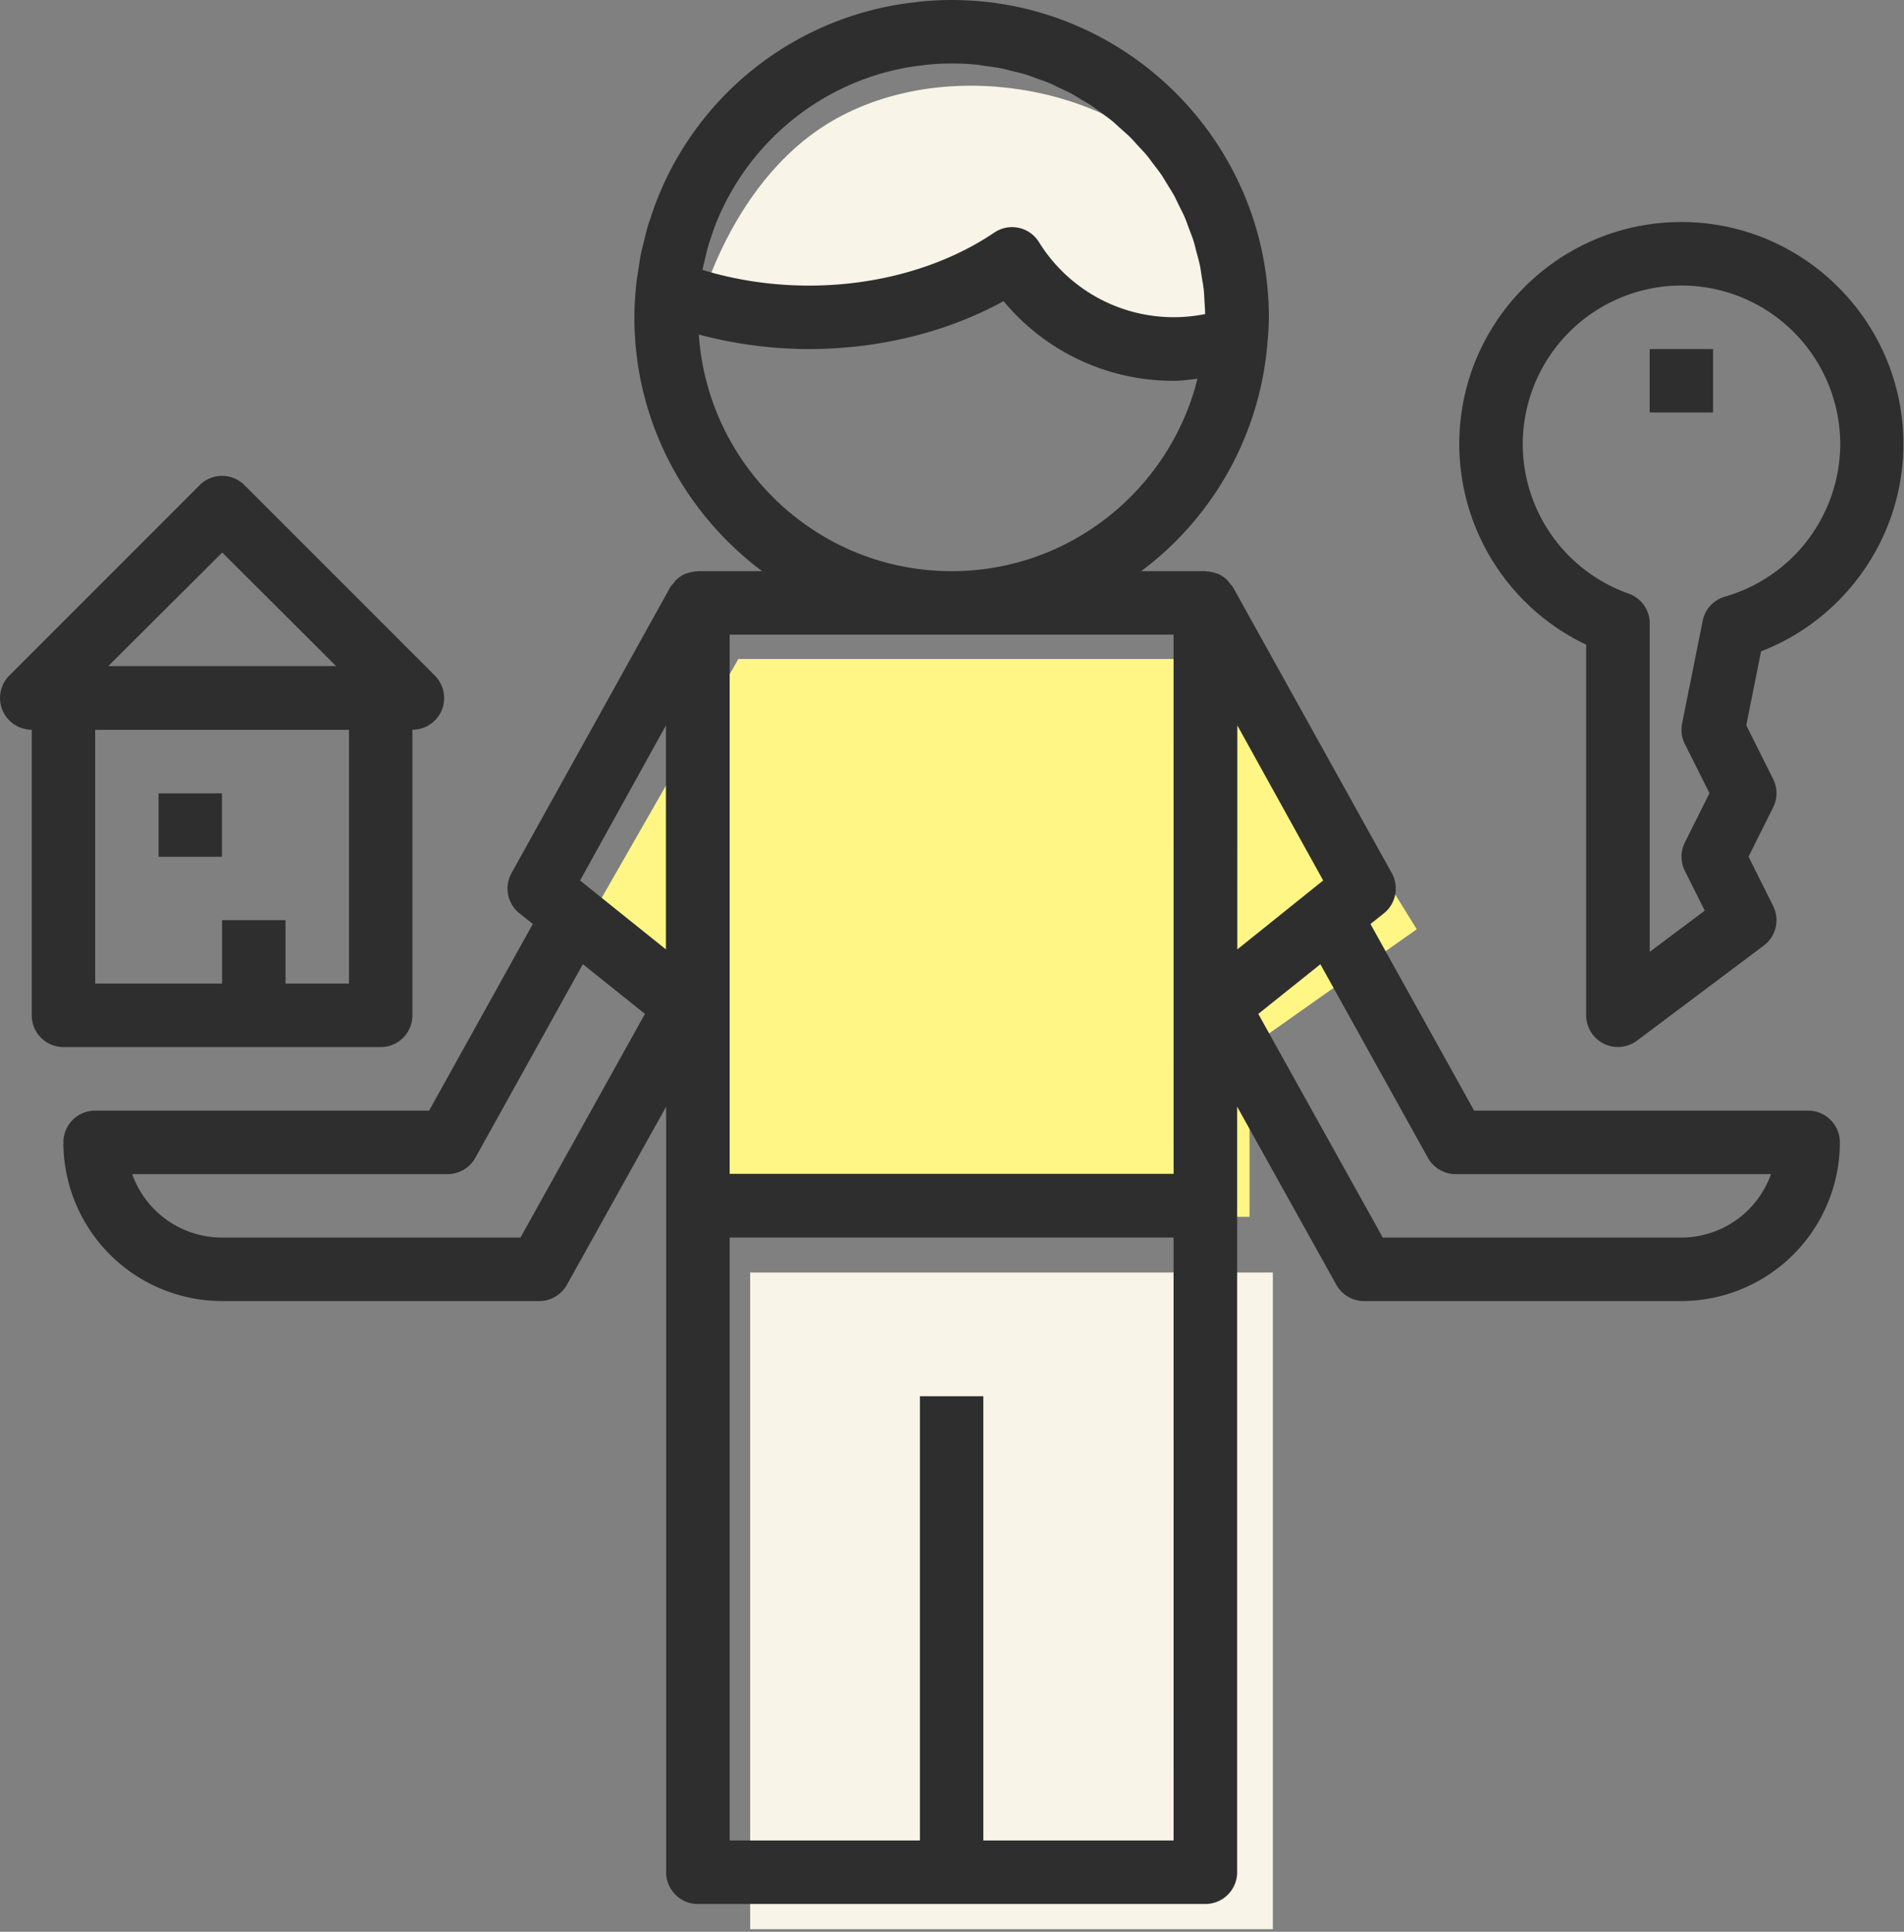 <svg xmlns="http://www.w3.org/2000/svg" xmlns:xlink="http://www.w3.org/1999/xlink" width="70" height="71" viewBox="0 0 70 71"><rect x="0" y="0" width="70" height="71" fill="#808080" stroke="none"/><defs><path id="l7iaa" d="M756.46 1796.154l5.687-9.934h18.792l6.147 9.934-6.147 4.335v6.235H761.27v-5.712z"/><path id="l7iab" d="M762.58 1808.77h19.216v24.136H762.58z"/><path id="l7iac" d="M760.6 1773.709s1.185-5.313 5.375-7.473c4.19-2.16 10.109-.964 12.864 2.404 2.755 3.368 2.3 7.141 2.3 7.141s-6.21-.363-7.541-2.383c-1.331-2.02-4.097 1.011-8.314 1.011-4.218 0-4.684-.7-4.684-.7z"/><path id="l7iad" d="M747.83 1798.15h-2.333v-2.331h-2.333v2.33H738.5v-9.324h9.33zm-4.66-15.843l4.187 4.174h-8.375zm7.817 4.523l-6.998-6.998a1.165 1.165 0 0 0-1.65 0l-6.997 6.998a1.166 1.166 0 0 0 .825 1.99v10.497c0 .645.522 1.167 1.166 1.167h11.663c.644 0 1.166-.522 1.166-1.167v-10.496a1.166 1.166 0 0 0 .825-1.991z"/><path id="l7iae" d="M796.812 1807.485h-10.974l-4.577-8.22 1.825-1.46.457-.366 3.953 7.114c.205.37.595.6 1.019.6h11.595a3.504 3.504 0 0 1-3.298 2.332zm-16.322-18.825l3.156 5.701-.49.393-1.089.874-1.578 1.266zm-2.343 16.483h-16.321v-19.817h16.32zm0 24.502h-6.995v-16.328h-2.332v16.328h-6.994v-22.16h16.32zm-17.455-55.349c1.297.345 2.669.533 4.048.533 2.58 0 5.078-.62 7.156-1.76a8.096 8.096 0 0 0 6.251 2.927c.294 0 .586-.042.878-.075-1.013 4.055-4.675 7.072-9.039 7.072-4.929 0-8.966-3.847-9.294-8.697zm.142-2.413c.026-.135.062-.267.094-.4.04-.17.08-.342.13-.508.022-.077.05-.15.074-.227.077-.232.157-.463.252-.687l.023-.054a9.367 9.367 0 0 1 5.79-5.246l.033-.01c.257-.08.519-.145.785-.203.046-.009.092-.022.139-.031.239-.048.482-.083.728-.112.063-.007.125-.019.19-.025.301-.031.605-.047.914-.047.32 0 .637.016.95.047.093.01.182.03.274.042.217.03.434.056.646.1.111.022.217.057.327.082.189.046.38.089.564.146.118.036.23.085.345.126.17.06.343.117.508.187.12.05.235.113.351.168.154.073.312.14.46.222.119.065.23.138.344.207.142.085.286.165.424.258.112.074.216.16.323.239.132.096.267.19.393.294.105.086.2.18.302.271.121.109.245.214.36.328.097.096.184.2.277.301.11.119.222.233.326.357.087.106.166.22.25.329.096.127.196.252.287.385.078.114.147.236.22.355.083.136.17.269.248.409.067.123.124.253.187.38.07.143.145.283.208.43.056.13.1.265.15.398.057.15.118.3.167.454.043.136.075.277.112.417.042.156.087.311.121.471.03.143.048.29.071.434.026.162.057.322.075.486.015.146.019.294.028.442.01.149.02.296.022.445a5.828 5.828 0 0 1-6.108-2.643 1.164 1.164 0 0 0-1.644-.351c-1.86 1.255-4.28 1.948-6.814 1.948-1.344 0-2.68-.199-3.911-.576l.005-.038zm-1.351 25.011l-1.58-1.266-1.087-.874-.49-.393 3.157-5.7zm-5.348 10.591H743.16a3.504 3.504 0 0 1-3.299-2.332h11.596c.423 0 .814-.23 1.019-.6l3.952-7.115.457.365 1.826 1.461zm47.341-4.665h-12.28l-3.811-6.859.492-.393c.444-.355.568-.98.292-1.477l-5.832-10.497c-.035-.063-.086-.11-.13-.163-.03-.038-.055-.08-.09-.112a1.159 1.159 0 0 0-.342-.23c-.014-.006-.03-.006-.043-.01a1.163 1.163 0 0 0-.373-.076c-.016-.002-.027-.01-.042-.01h-2.363a11.641 11.641 0 0 0 4.653-8.515c0-.004.003-.01.004-.014.02-.266.038-.532.038-.801 0-6.431-5.232-11.663-11.663-11.663-.396 0-.787.021-1.173.06-.054.005-.105.016-.158.022-.34.038-.677.087-1.008.154l-.045.01a11.562 11.562 0 0 0-8.355 6.868l-.008.02c-.12.284-.224.575-.32.871-.029.09-.062.177-.09.266-.06.204-.11.413-.16.622-.044.18-.09.356-.126.539-.023.115-.035.233-.054.35-.044.268-.086.536-.112.81l-.001.01v.005c-.03.35-.053.7-.053 1.056 0 3.817 1.852 7.202 4.696 9.33h-2.363c-.015 0-.028.008-.043.008-.126.005-.248.03-.363.074-.017.006-.036.006-.054.013-.126.053-.239.133-.339.228-.036.034-.06.076-.091.115-.044.053-.096.1-.13.162l-5.83 10.496a1.166 1.166 0 0 0 .29 1.478l.493.393-3.813 6.86h-12.28c-.643 0-1.166.522-1.166 1.167a5.838 5.838 0 0 0 5.831 5.831h11.663c.424 0 .813-.229 1.02-.6l3.646-6.545v28.138c0 .645.522 1.167 1.166 1.167h18.66c.644 0 1.167-.522 1.167-1.167v-28.138l3.646 6.546c.206.37.596.6 1.02.6h11.662a5.838 5.838 0 0 0 5.831-5.832c0-.645-.522-1.167-1.166-1.167z"/><path id="l7iaf" d="M798.422 1783.927c-.42.121-.74.464-.824.893l-.756 3.772a1.17 1.17 0 0 0 .1.75l.907 1.81-.906 1.812a1.165 1.165 0 0 0 0 1.043l.732 1.463-2.023 1.514v-12.07c0-.494-.312-.935-.779-1.098a5.84 5.84 0 0 1-3.89-5.492 5.84 5.84 0 0 1 5.836-5.83 5.84 5.84 0 0 1 5.837 5.83 5.854 5.854 0 0 1-4.234 5.603zm6.556-5.603c0-4.5-3.662-8.164-8.164-8.164s-8.164 3.663-8.164 8.164a8.175 8.175 0 0 0 4.665 7.37v13.623a1.168 1.168 0 0 0 1.866.933l4.665-3.498c.452-.339.595-.95.343-1.455l-.905-1.811.905-1.811a1.166 1.166 0 0 0 0-1.044l-.988-1.975.544-2.718c3.115-1.2 5.233-4.235 5.233-7.614z"/><path id="l7iag" d="M740.83 1793.49v-2.33h2.33v2.33z"/><path id="l7iah" d="M795.65 1777.16v-2.33h2.33v2.33z"/></defs><g><g transform="translate(-735 -1762)"><g><use fill="#fff686" xlink:href="#l7iaa"/></g><g><use fill="#f8f4e7" xlink:href="#l7iab"/></g><g><use fill="#f8f4e7" xlink:href="#l7iac"/></g><g><use fill="#2e2e2e" xlink:href="#l7iad"/></g><g><use fill="#2e2e2e" xlink:href="#l7iae"/></g><g><use fill="#2e2e2e" xlink:href="#l7iaf"/></g><g><use fill="#2e2e2e" xlink:href="#l7iag"/></g><g><use fill="#2e2e2e" xlink:href="#l7iah"/></g></g></g></svg>